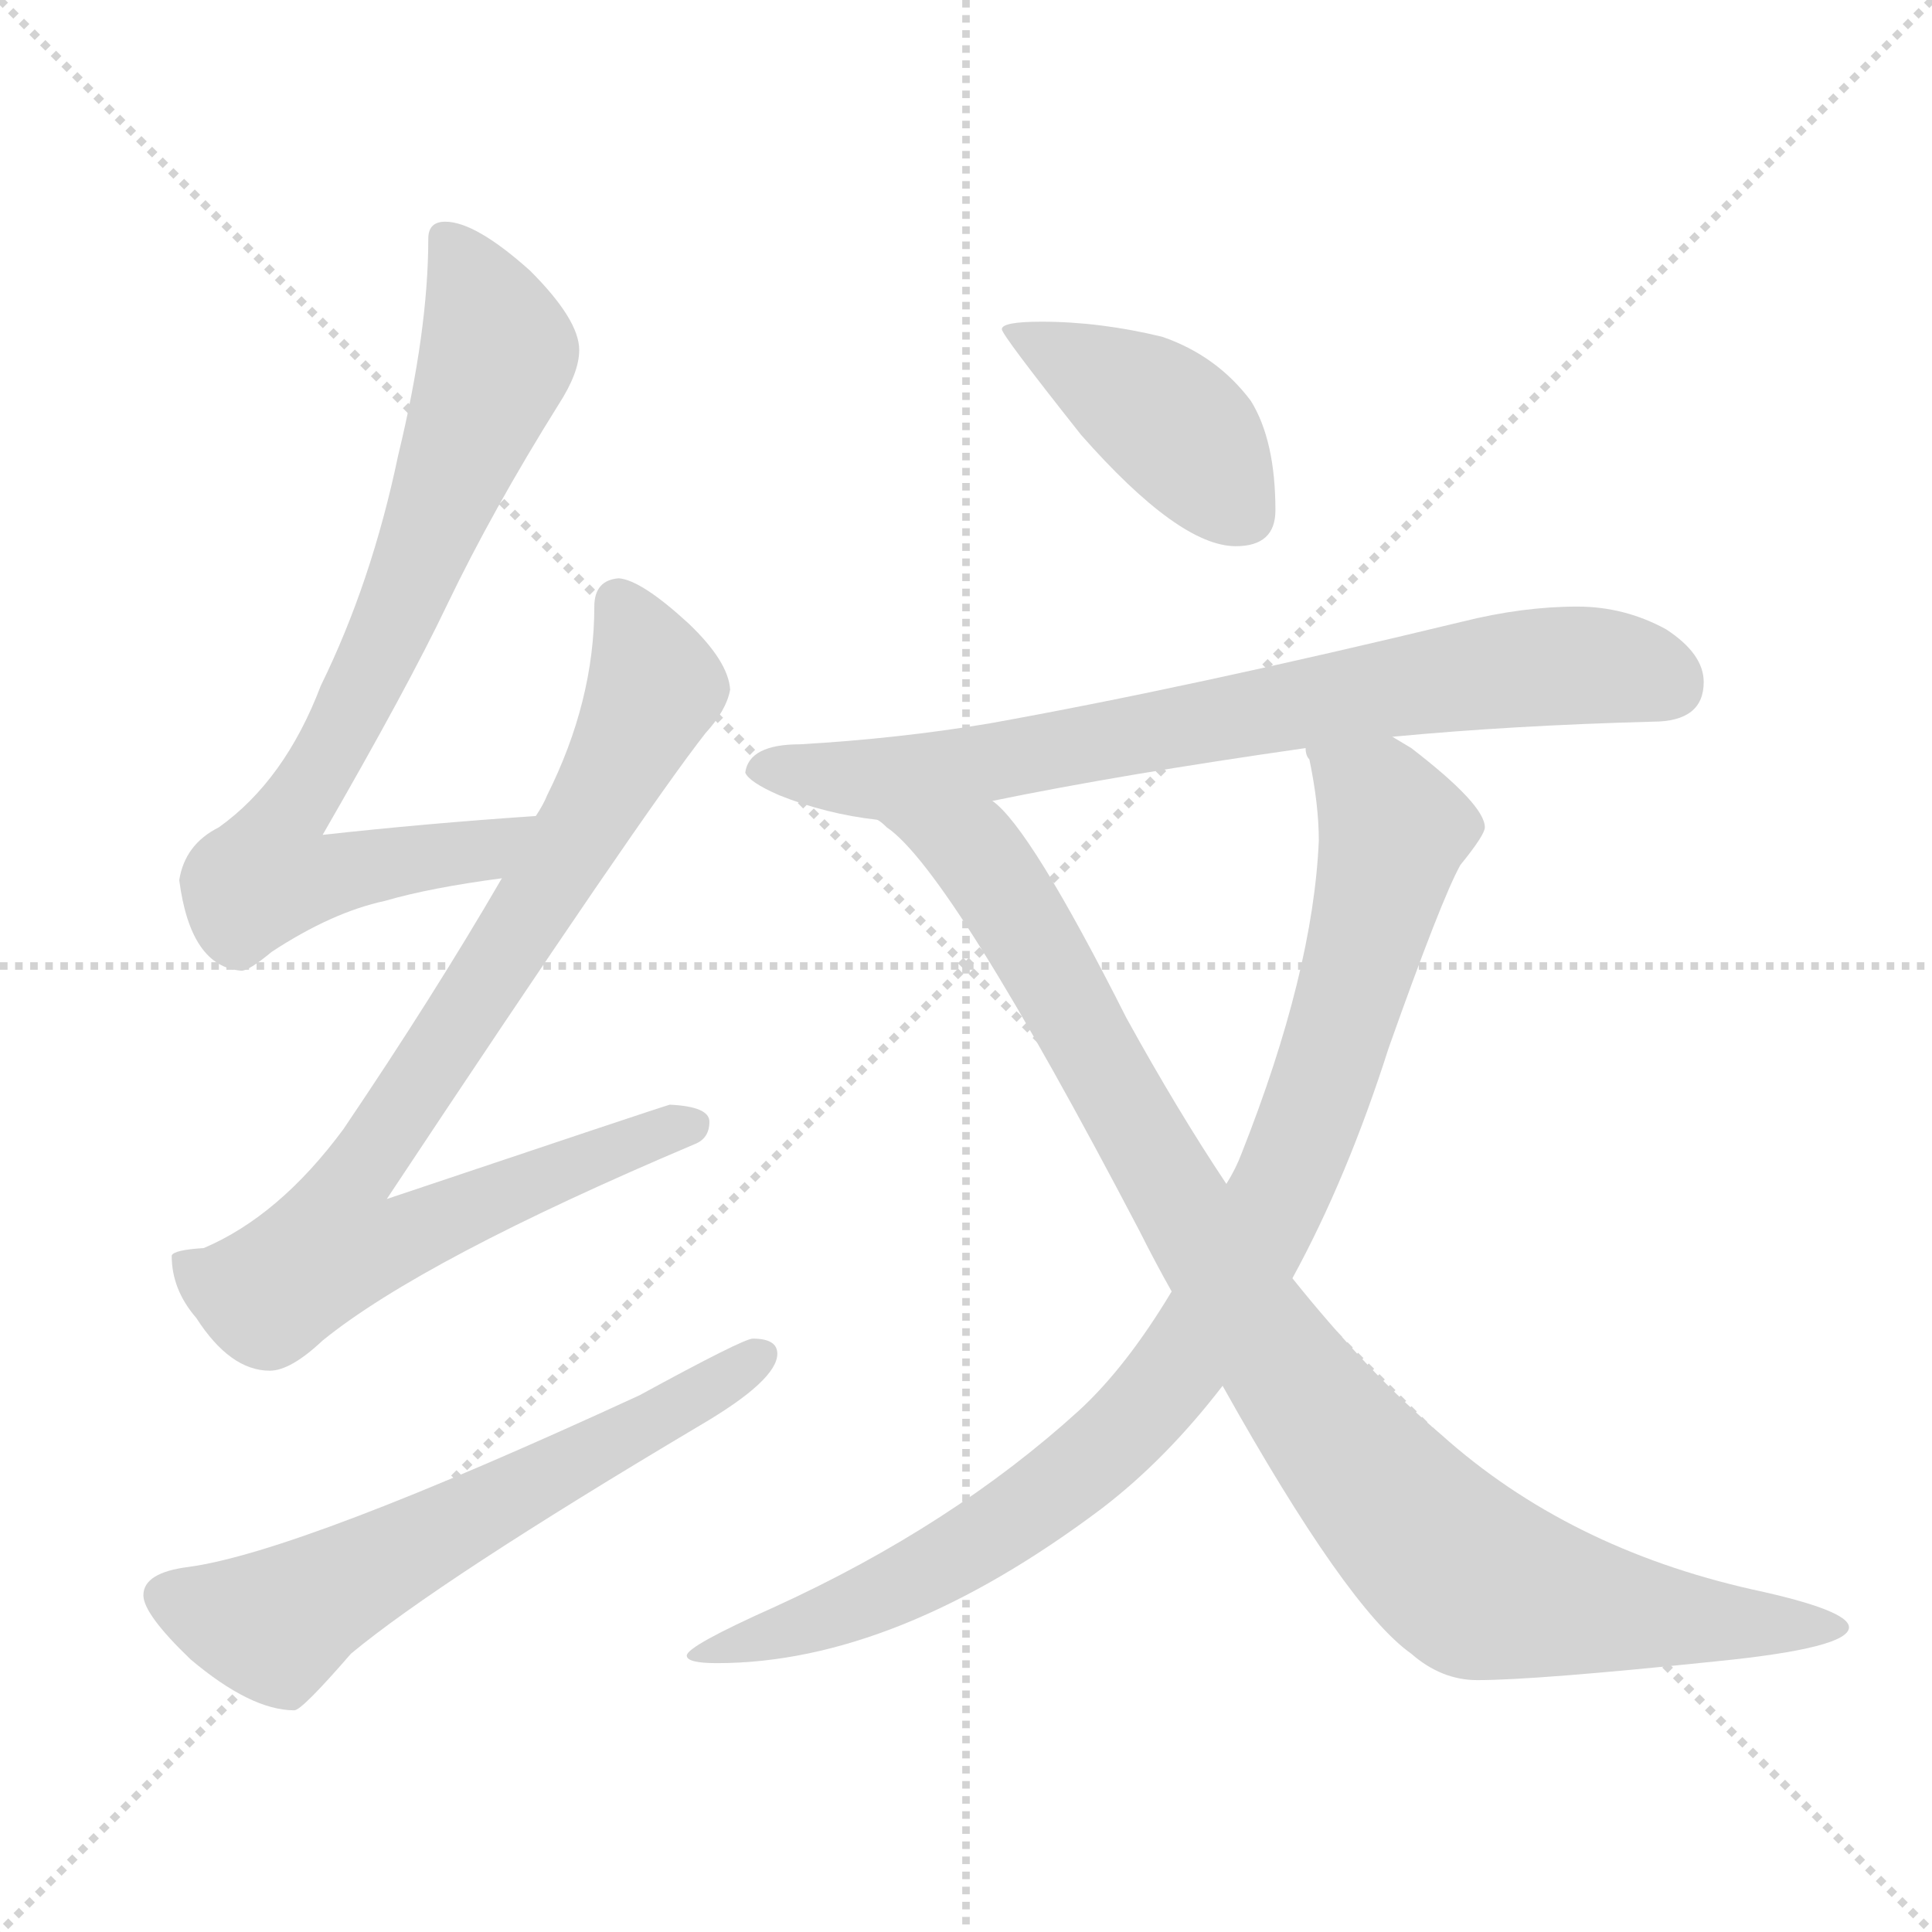 <svg xmlns="http://www.w3.org/2000/svg" version="1.1" viewBox="0 0 1024 1024">
  <g stroke="lightgray" stroke-dasharray="1,1" stroke-width="1" transform="scale(4, 4)">
    <line x1="0" y1="0" x2="256" y2="256" />
    <line x1="256" y1="0" x2="0" y2="256" />
    <line x1="128" y1="0" x2="128" y2="256" />
    <line x1="0" y1="128" x2="256" y2="128" />
  </g>
  <g transform="scale(1.0, -1.0) translate(0.0, -832.50)">
    <style type="text/css">
      
        @keyframes keyframes0 {
          from {
            stroke: blue;
            stroke-dashoffset: 765;
            stroke-width: 128;
          }
          71% {
            animation-timing-function: step-end;
            stroke: blue;
            stroke-dashoffset: 0;
            stroke-width: 128;
          }
          to {
            stroke: black;
            stroke-width: 1024;
          }
        }
        #make-me-a-hanzi-animation-0 {
          animation: keyframes0 0.873s both;
          animation-delay: 0s;
          animation-timing-function: linear;
        }
      
        @keyframes keyframes1 {
          from {
            stroke: blue;
            stroke-dashoffset: 850;
            stroke-width: 128;
          }
          73% {
            animation-timing-function: step-end;
            stroke: blue;
            stroke-dashoffset: 0;
            stroke-width: 128;
          }
          to {
            stroke: black;
            stroke-width: 1024;
          }
        }
        #make-me-a-hanzi-animation-1 {
          animation: keyframes1 0.942s both;
          animation-delay: 0.873s;
          animation-timing-function: linear;
        }
      
        @keyframes keyframes2 {
          from {
            stroke: blue;
            stroke-dashoffset: 609;
            stroke-width: 128;
          }
          66% {
            animation-timing-function: step-end;
            stroke: blue;
            stroke-dashoffset: 0;
            stroke-width: 128;
          }
          to {
            stroke: black;
            stroke-width: 1024;
          }
        }
        #make-me-a-hanzi-animation-2 {
          animation: keyframes2 0.746s both;
          animation-delay: 1.814s;
          animation-timing-function: linear;
        }
      
        @keyframes keyframes3 {
          from {
            stroke: blue;
            stroke-dashoffset: 416;
            stroke-width: 128;
          }
          58% {
            animation-timing-function: step-end;
            stroke: blue;
            stroke-dashoffset: 0;
            stroke-width: 128;
          }
          to {
            stroke: black;
            stroke-width: 1024;
          }
        }
        #make-me-a-hanzi-animation-3 {
          animation: keyframes3 0.589s both;
          animation-delay: 2.56s;
          animation-timing-function: linear;
        }
      
        @keyframes keyframes4 {
          from {
            stroke: blue;
            stroke-dashoffset: 746;
            stroke-width: 128;
          }
          71% {
            animation-timing-function: step-end;
            stroke: blue;
            stroke-dashoffset: 0;
            stroke-width: 128;
          }
          to {
            stroke: black;
            stroke-width: 1024;
          }
        }
        #make-me-a-hanzi-animation-4 {
          animation: keyframes4 0.857s both;
          animation-delay: 3.148s;
          animation-timing-function: linear;
        }
      
        @keyframes keyframes5 {
          from {
            stroke: blue;
            stroke-dashoffset: 928;
            stroke-width: 128;
          }
          75% {
            animation-timing-function: step-end;
            stroke: blue;
            stroke-dashoffset: 0;
            stroke-width: 128;
          }
          to {
            stroke: black;
            stroke-width: 1024;
          }
        }
        #make-me-a-hanzi-animation-5 {
          animation: keyframes5 1.005s both;
          animation-delay: 4.006s;
          animation-timing-function: linear;
        }
      
        @keyframes keyframes6 {
          from {
            stroke: blue;
            stroke-dashoffset: 966;
            stroke-width: 128;
          }
          76% {
            animation-timing-function: step-end;
            stroke: blue;
            stroke-dashoffset: 0;
            stroke-width: 128;
          }
          to {
            stroke: black;
            stroke-width: 1024;
          }
        }
        #make-me-a-hanzi-animation-6 {
          animation: keyframes6 1.036s both;
          animation-delay: 5.011s;
          animation-timing-function: linear;
        }
      
    </style>
    
      <path d="M 284 400 Q 225 396 171 390 Q 216 468 237 512 Q 261 562 296 618 Q 307 635 307 647 Q 307 663 281 689 Q 252 715 236 715 Q 227 715 227 706 Q 227 657 211 591 Q 197 524 170 469 Q 151 419 116 394 Q 98 385 95 366 Q 101 320 128 318 Q 132 318 144 328 Q 176 349 204 355 Q 228 362 266 367 C 296 371 314 402 284 400 Z" fill="lightgray" />
    
      <path d="M 328 526 Q 315 525 315 511 Q 315 461 290 411 Q 288 406 284 400 L 266 367 Q 230 305 182 234 Q 148 188 108 171 Q 92 170 91 167 Q 91 149 104 134 Q 122 106 143 106 Q 154 106 171 122 Q 224 165 368 226 Q 376 229 376 238 Q 376 246 355 247 Q 348 245 205 197 Q 341 402 374 444 Q 385 456 387 467 Q 386 482 365 502 Q 340 525 328 526 Z" fill="lightgray" />
    
      <path d="M 399 123 Q 394 123 339 93 Q 159 10 100 2 Q 76 -1 76 -13 Q 76 -23 101 -47 Q 133 -74 156 -74 Q 160 -74 186 -44 Q 233 -5 371 77 Q 412 101 412 115 Q 412 123 399 123 Z" fill="lightgray" />
    
      <path d="M 552 662 Q 531 662 531 658 Q 531 655 573 602 Q 625 543 655 543 Q 676 543 676 562 Q 676 599 663 620 Q 645 644 616 654 Q 583 662 552 662 Z" fill="lightgray" />
    
      <path d="M 836 511 Q 807 511 775 503 Q 630 468 524 449 Q 476 441 424 438 Q 397 438 395 423 Q 397 418 413 411 Q 438 401 465 398 L 526 408 Q 594 422 692 436 L 738 442 Q 801 448 876 450 Q 903 450 903 471 Q 903 486 883 499 Q 861 511 836 511 Z" fill="lightgray" />
    
      <path d="M 621 148 Q 597 108 572 85 Q 505 24 411 -19 Q 364 -40 364 -45 Q 364 -49 380 -49 Q 475 -49 584 33 Q 618 59 648 98 L 685 155 Q 714 208 736 277 Q 764 356 774 374 Q 787 390 787 394 Q 787 406 748 436 L 738 442 C 713 459 685 465 692 436 Q 692 432 694 430 Q 699 406 699 387 Q 696 317 658 221 Q 655 213 650 205 L 621 148 Z" fill="lightgray" />
    
      <path d="M 465 398 Q 467 397 470 394 Q 504 371 604 180 Q 612 164 621 148 L 648 98 Q 714 -20 748 -44 Q 764 -58 783 -58 Q 814 -58 910 -48 Q 980 -41 980 -30 Q 980 -21 929 -10 Q 831 12 764 72 Q 725 105 685 155 L 650 205 Q 624 244 597 293 Q 546 394 526 408 C 506 430 442 418 465 398 Z" fill="lightgray" />
    
    
      <clipPath id="make-me-a-hanzi-clip-0">
        <path d="M 284 400 Q 225 396 171 390 Q 216 468 237 512 Q 261 562 296 618 Q 307 635 307 647 Q 307 663 281 689 Q 252 715 236 715 Q 227 715 227 706 Q 227 657 211 591 Q 197 524 170 469 Q 151 419 116 394 Q 98 385 95 366 Q 101 320 128 318 Q 132 318 144 328 Q 176 349 204 355 Q 228 362 266 367 C 296 371 314 402 284 400 Z" />
      </clipPath>
      <path clip-path="url(#make-me-a-hanzi-clip-0)" d="M 238 704 L 264 645 L 219 528 L 176 437 L 148 393 L 142 369 L 165 366 L 255 380 L 277 397" fill="none" id="make-me-a-hanzi-animation-0" stroke-dasharray="637 1274" stroke-linecap="round" />
    
      <clipPath id="make-me-a-hanzi-clip-1">
        <path d="M 328 526 Q 315 525 315 511 Q 315 461 290 411 Q 288 406 284 400 L 266 367 Q 230 305 182 234 Q 148 188 108 171 Q 92 170 91 167 Q 91 149 104 134 Q 122 106 143 106 Q 154 106 171 122 Q 224 165 368 226 Q 376 229 376 238 Q 376 246 355 247 Q 348 245 205 197 Q 341 402 374 444 Q 385 456 387 467 Q 386 482 365 502 Q 340 525 328 526 Z" />
      </clipPath>
      <path clip-path="url(#make-me-a-hanzi-clip-1)" d="M 328 513 L 346 473 L 345 463 L 279 345 L 183 202 L 177 172 L 202 172 L 250 195 L 367 236" fill="none" id="make-me-a-hanzi-animation-1" stroke-dasharray="722 1444" stroke-linecap="round" />
    
      <clipPath id="make-me-a-hanzi-clip-2">
        <path d="M 399 123 Q 394 123 339 93 Q 159 10 100 2 Q 76 -1 76 -13 Q 76 -23 101 -47 Q 133 -74 156 -74 Q 160 -74 186 -44 Q 233 -5 371 77 Q 412 101 412 115 Q 412 123 399 123 Z" />
      </clipPath>
      <path clip-path="url(#make-me-a-hanzi-clip-2)" d="M 88 -14 L 129 -27 L 150 -27 L 402 114" fill="none" id="make-me-a-hanzi-animation-2" stroke-dasharray="481 962" stroke-linecap="round" />
    
      <clipPath id="make-me-a-hanzi-clip-3">
        <path d="M 552 662 Q 531 662 531 658 Q 531 655 573 602 Q 625 543 655 543 Q 676 543 676 562 Q 676 599 663 620 Q 645 644 616 654 Q 583 662 552 662 Z" />
      </clipPath>
      <path clip-path="url(#make-me-a-hanzi-clip-3)" d="M 535 658 L 616 612 L 658 560" fill="none" id="make-me-a-hanzi-animation-3" stroke-dasharray="288 576" stroke-linecap="round" />
    
      <clipPath id="make-me-a-hanzi-clip-4">
        <path d="M 836 511 Q 807 511 775 503 Q 630 468 524 449 Q 476 441 424 438 Q 397 438 395 423 Q 397 418 413 411 Q 438 401 465 398 L 526 408 Q 594 422 692 436 L 738 442 Q 801 448 876 450 Q 903 450 903 471 Q 903 486 883 499 Q 861 511 836 511 Z" />
      </clipPath>
      <path clip-path="url(#make-me-a-hanzi-clip-4)" d="M 402 425 L 485 422 L 817 479 L 857 479 L 885 469" fill="none" id="make-me-a-hanzi-animation-4" stroke-dasharray="618 1236" stroke-linecap="round" />
    
      <clipPath id="make-me-a-hanzi-clip-5">
        <path d="M 621 148 Q 597 108 572 85 Q 505 24 411 -19 Q 364 -40 364 -45 Q 364 -49 380 -49 Q 475 -49 584 33 Q 618 59 648 98 L 685 155 Q 714 208 736 277 Q 764 356 774 374 Q 787 390 787 394 Q 787 406 748 436 L 738 442 C 713 459 685 465 692 436 Q 692 432 694 430 Q 699 406 699 387 Q 696 317 658 221 Q 655 213 650 205 L 621 148 Z" />
      </clipPath>
      <path clip-path="url(#make-me-a-hanzi-clip-5)" d="M 700 435 L 731 408 L 739 392 L 693 236 L 631 117 L 563 45 L 517 15 L 452 -20 L 367 -45" fill="none" id="make-me-a-hanzi-animation-5" stroke-dasharray="800 1600" stroke-linecap="round" />
    
      <clipPath id="make-me-a-hanzi-clip-6">
        <path d="M 465 398 Q 467 397 470 394 Q 504 371 604 180 Q 612 164 621 148 L 648 98 Q 714 -20 748 -44 Q 764 -58 783 -58 Q 814 -58 910 -48 Q 980 -41 980 -30 Q 980 -21 929 -10 Q 831 12 764 72 Q 725 105 685 155 L 650 205 Q 624 244 597 293 Q 546 394 526 408 C 506 430 442 418 465 398 Z" />
      </clipPath>
      <path clip-path="url(#make-me-a-hanzi-clip-6)" d="M 476 397 L 519 378 L 673 119 L 732 41 L 773 1 L 786 -7 L 854 -22 L 975 -30" fill="none" id="make-me-a-hanzi-animation-6" stroke-dasharray="838 1676" stroke-linecap="round" />
    
  </g>
</svg>